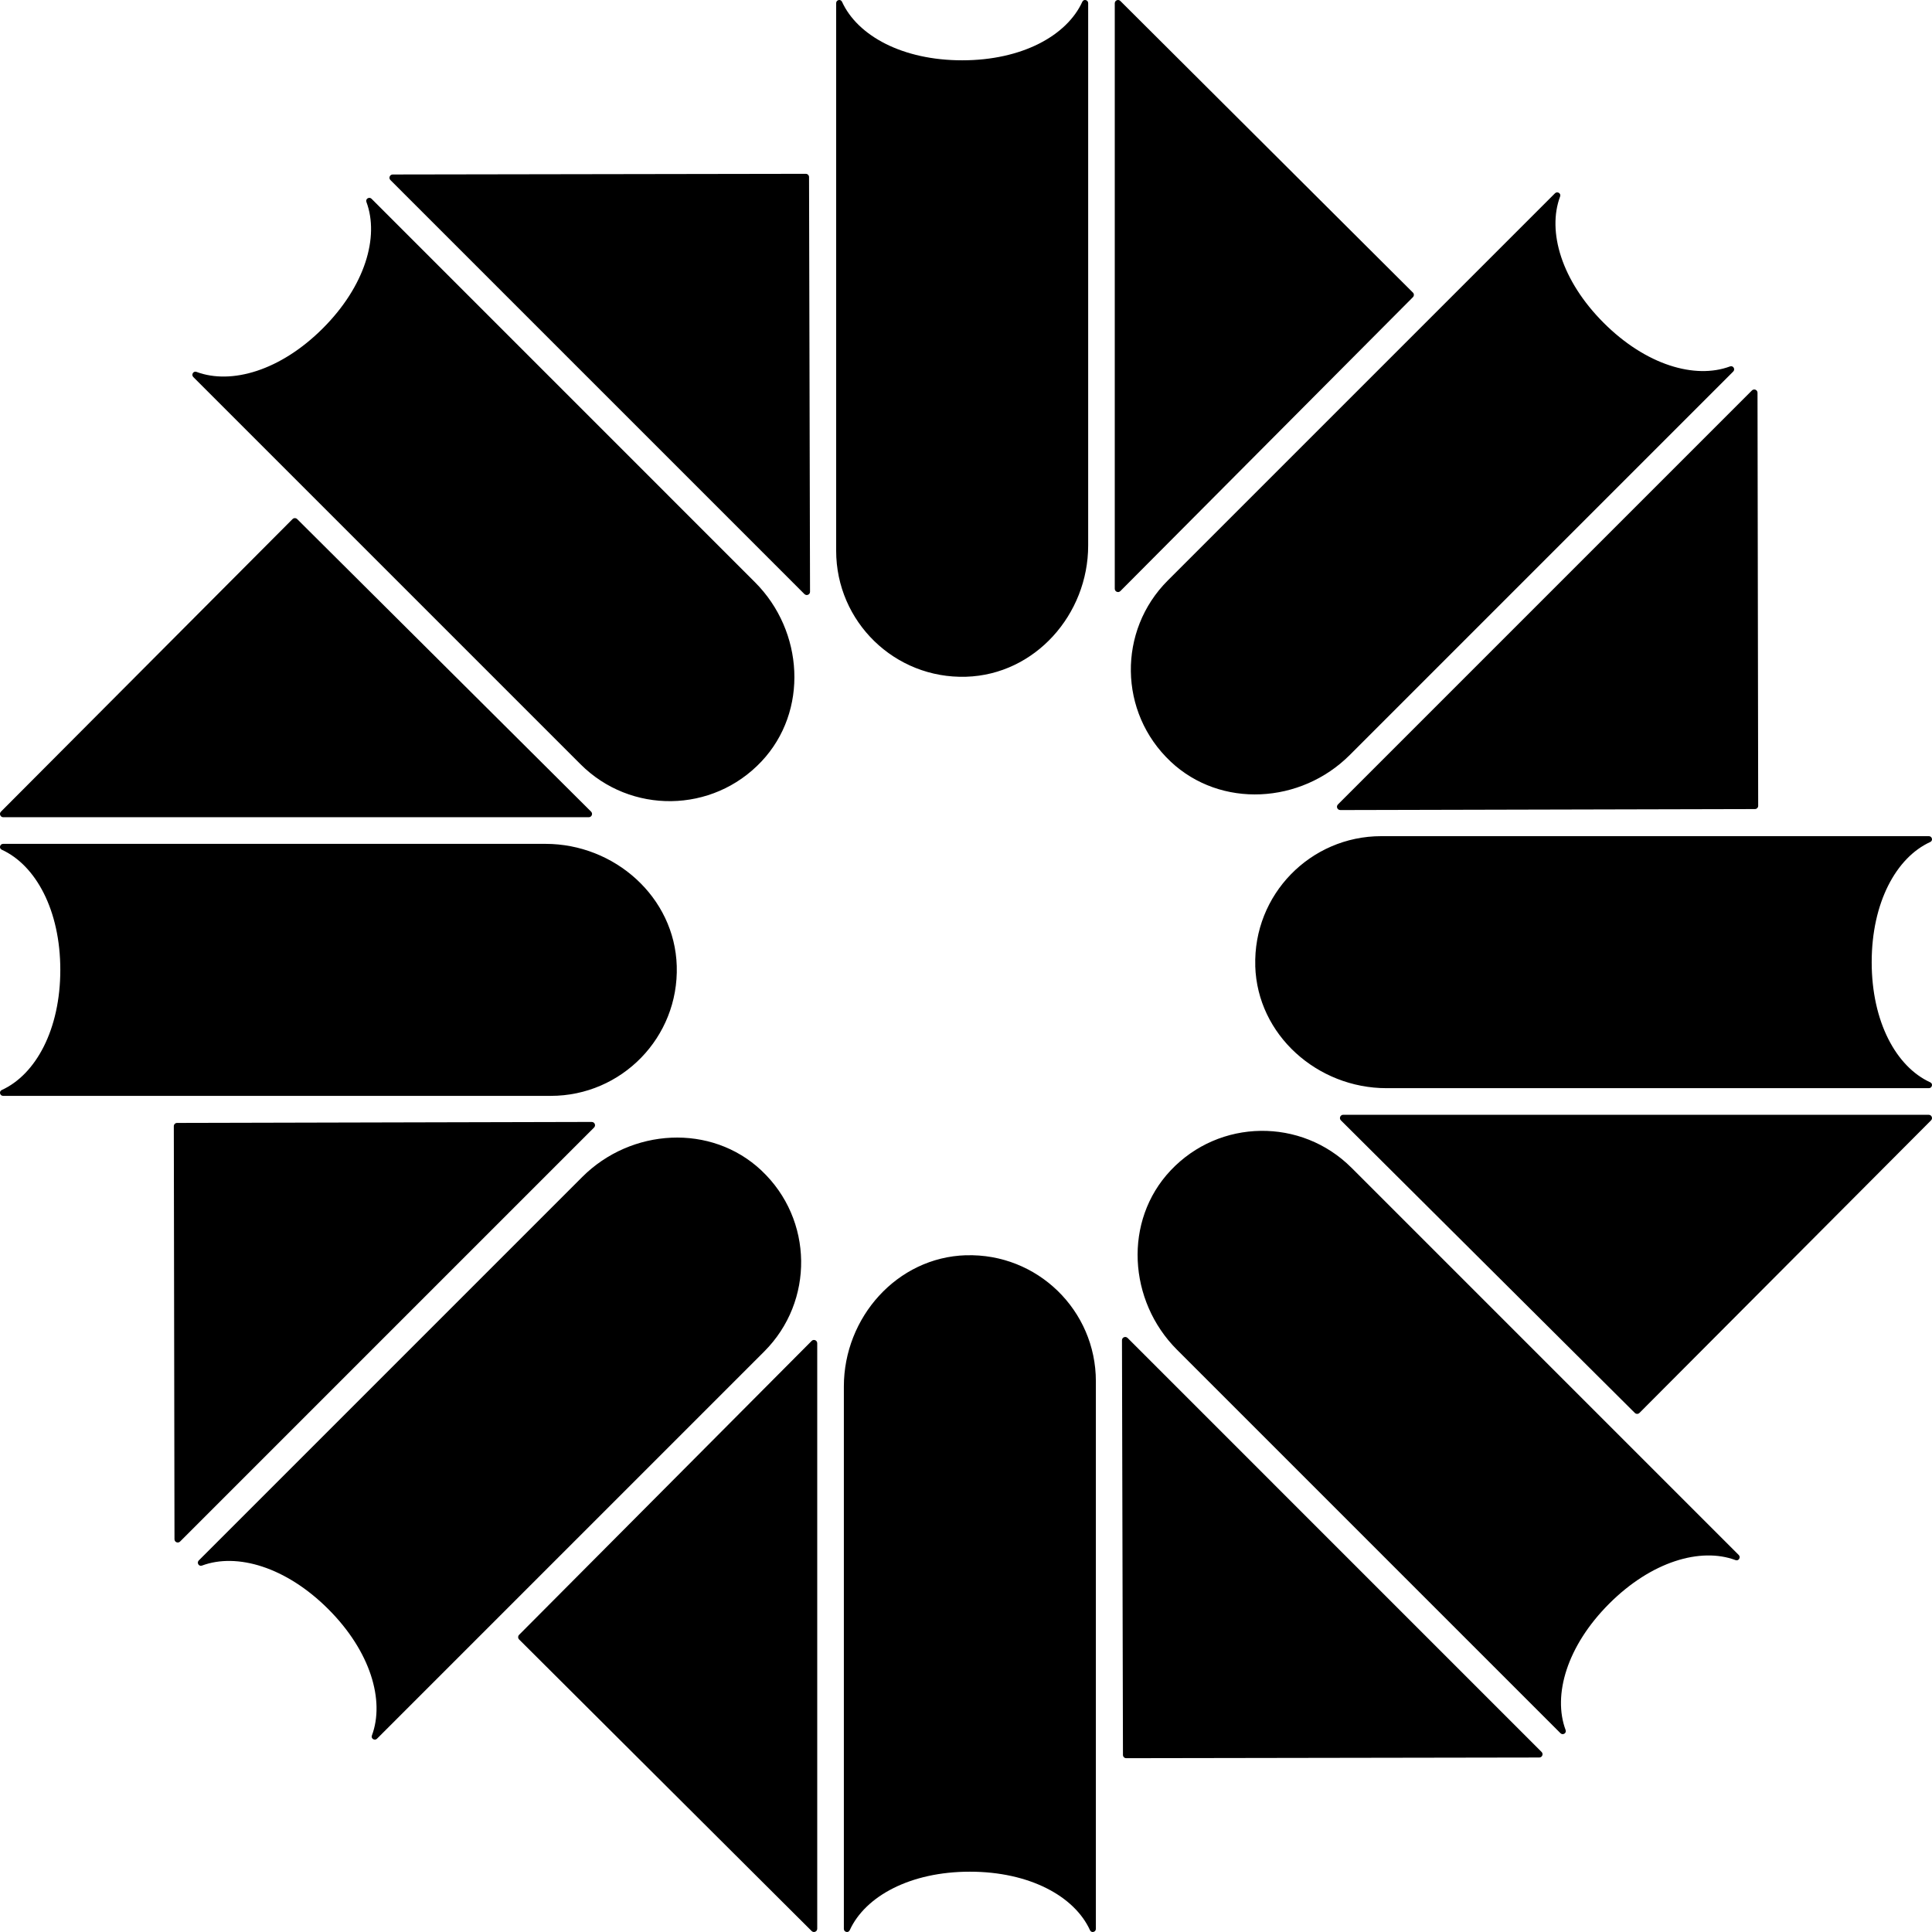 <svg data-name="Layer 1" xmlns="http://www.w3.org/2000/svg" viewBox="0 0 627.57 627.57"><path d="M313.79 219.83c22.41-.67 39.68-20.22 39.68-42.64V1.02c0-1.07-1.46-1.43-1.9-.45-5.04 11.05-19.66 19.02-39.03 19.02s-34-7.97-39.03-19.02c-.45-.98-1.9-.62-1.9.45v177.89c0 23.03 19.01 41.62 42.2 40.92ZM458.95 95.03 363.92.31c-.67-.67-1.81-.19-1.81.75v190.19c0 .95 1.15 1.42 1.82.75l95.03-95.47c.41-.42.41-1.09 0-1.5ZM380.22 247.35c16.32 15.37 42.36 13.76 58.21-2.09L563 120.69c.76-.76-.02-2.04-1.03-1.67-11.37 4.25-27.35-.45-41.05-14.15-13.7-13.7-18.4-29.68-14.15-41.05.38-1.01-.91-1.79-1.67-1.03L379.32 188.57c-16.28 16.28-15.98 42.87.9 58.77ZM435.35 263.13l134.7-.32c.59 0 1.06-.48 1.06-1.06l-.22-134.17c0-.95-1.14-1.42-1.81-.75L434.6 261.31c-.67.67-.19 1.82.75 1.81ZM407.74 313.79c.67 22.41 20.22 39.68 42.64 39.68h176.17c1.07 0 1.43-1.46.45-1.9-11.05-5.04-19.02-19.66-19.02-39.03s7.98-34 19.02-39.03c.98-.44.62-1.9-.45-1.9H448.67c-23.03 0-41.62 19.01-40.92 42.2ZM626.51 362.11H436.32c-.95 0-1.42 1.15-.75 1.82l95.47 95.03c.42.41 1.09.41 1.5 0l94.72-95.03c.67-.67.19-1.81-.75-1.81ZM439 379.32c-16.28-16.28-42.87-15.98-58.77.9-15.37 16.32-13.76 42.36 2.09 58.21L506.89 563c.76.76 2.04-.02 1.67-1.03-4.25-11.37.45-27.35 14.15-41.05 13.7-13.7 29.68-18.4 41.05-14.15 1.01.38 1.79-.91 1.03-1.67L439.01 379.32ZM366.26 434.6c-.67-.67-1.82-.19-1.81.75l.32 134.7c0 .59.48 1.06 1.06 1.06l134.17-.22c.95 0 1.42-1.15.75-1.81L366.27 434.6ZM313.79 407.74c-22.41.67-39.68 20.22-39.68 42.64v176.17c0 1.07 1.46 1.43 1.9.45 5.04-11.05 19.66-19.02 39.03-19.02s34 7.97 39.03 19.02c.44.98 1.9.62 1.9-.45V448.67c0-23.03-19.01-41.62-42.2-40.92ZM263.65 435.57l-95.03 95.47c-.41.42-.41 1.09 0 1.5l95.03 94.72c.67.67 1.81.19 1.81-.75V436.32c0-.95-1.15-1.42-1.82-.75ZM247.35 380.22c-16.32-15.37-42.36-13.76-58.21 2.09L64.57 506.88c-.76.76.02 2.04 1.03 1.67 11.37-4.25 27.35.45 41.05 14.15 13.7 13.7 18.4 29.68 14.15 41.05-.38 1 .91 1.79 1.67 1.03L248.25 439c16.28-16.28 15.98-42.87-.9-58.77ZM192.22 364.44l-134.7.32c-.59 0-1.06.48-1.06 1.06l.22 134.17c0 .95 1.15 1.42 1.81.75l134.48-134.48c.67-.67.19-1.82-.75-1.81ZM219.83 313.79c-.67-22.41-20.22-39.68-42.64-39.68H1.02c-1.07 0-1.43 1.46-.45 1.9 11.05 5.04 19.02 19.66 19.02 39.03s-7.97 34-19.02 39.03c-.98.45-.62 1.9.45 1.9h177.89c23.03 0 41.62-19.01 40.92-42.2ZM1.06 265.46h190.19c.95 0 1.42-1.15.75-1.82l-95.47-95.03c-.42-.41-1.09-.41-1.5 0L.31 263.65c-.67.67-.19 1.81.75 1.81ZM188.57 248.25c16.28 16.28 42.87 15.98 58.77-.9 15.37-16.32 13.76-42.36-2.09-58.21L120.69 64.57c-.76-.76-2.04.02-1.67 1.03 4.25 11.37-.45 27.35-14.15 41.05-13.7 13.7-29.68 18.4-41.05 14.15-1.01-.38-1.79.91-1.03 1.67l125.78 125.78ZM261.31 192.97c.67.67 1.82.19 1.81-.75l-.32-134.7c0-.59-.48-1.06-1.06-1.06l-134.17.22c-.95 0-1.42 1.15-.75 1.81L261.3 192.97Z"></path></svg>